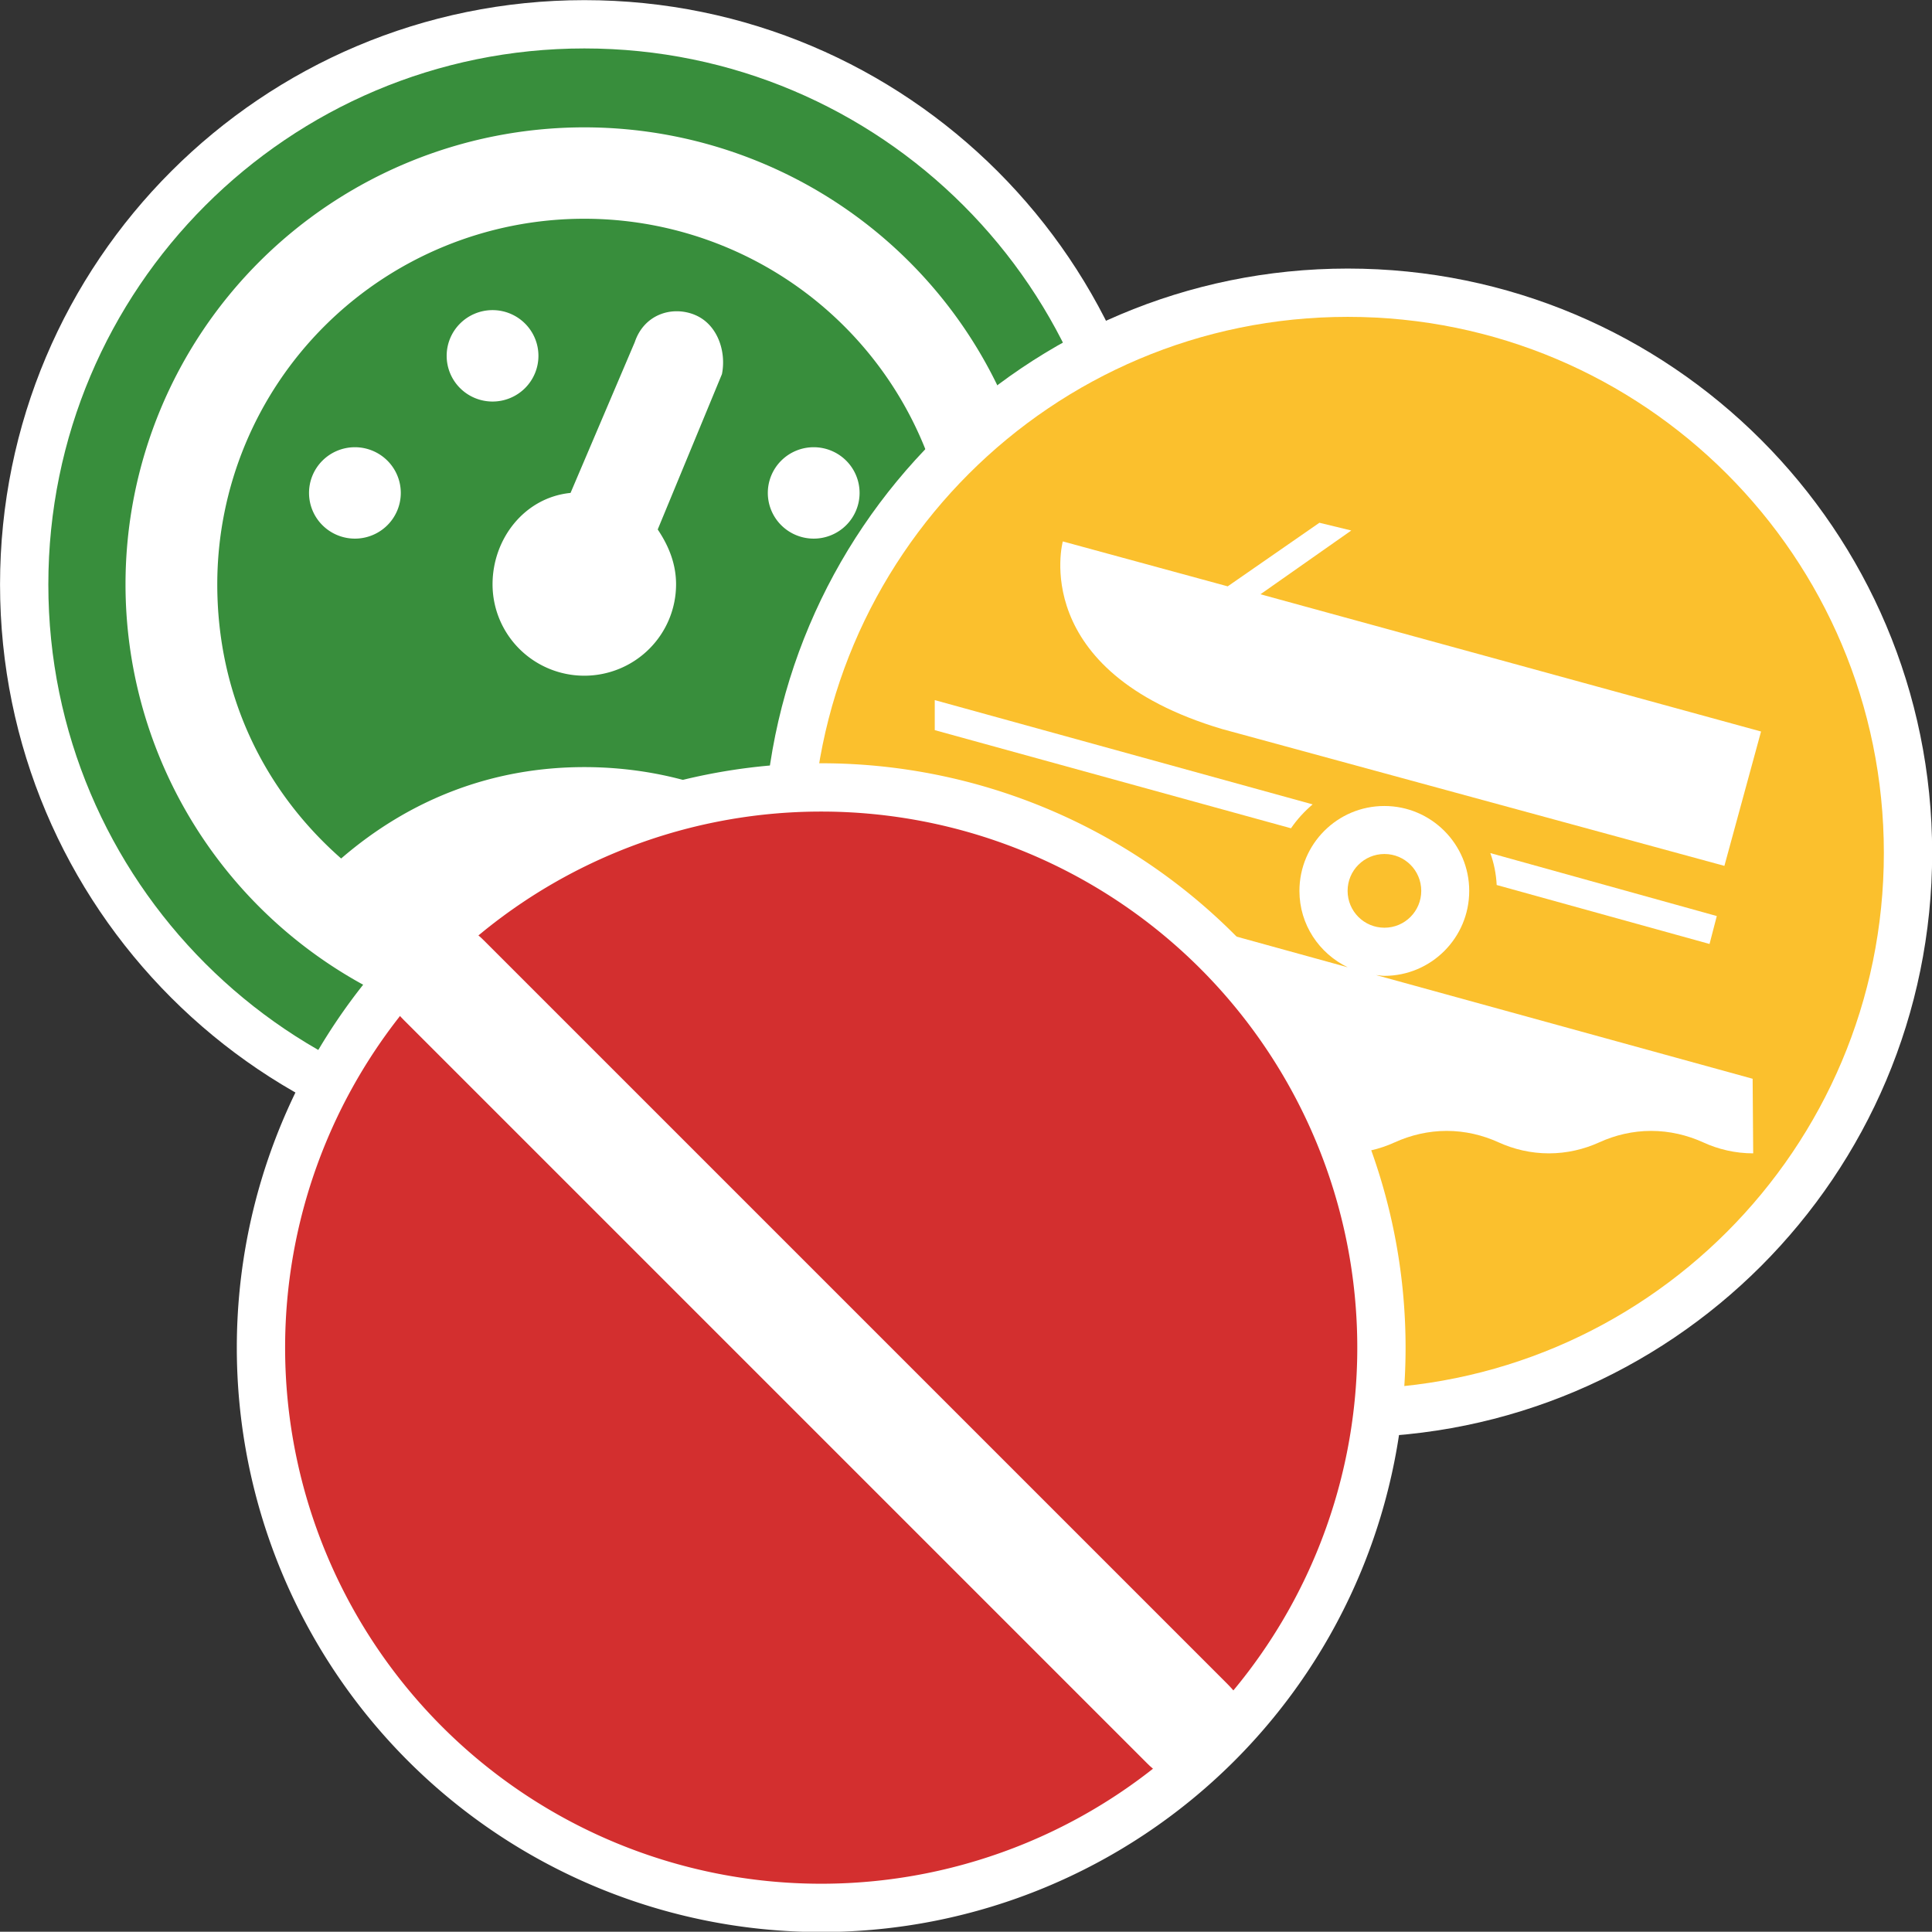 <?xml version="1.0" encoding="UTF-8" standalone="no"?>
<!-- Created with Inkscape (http://www.inkscape.org/) -->

<svg
   xmlns:dc="http://purl.org/dc/elements/1.1/"
   xmlns:cc="http://creativecommons.org/ns#"
   xmlns:rdf="http://www.w3.org/1999/02/22-rdf-syntax-ns#"
   xmlns:svg="http://www.w3.org/2000/svg"
   xmlns="http://www.w3.org/2000/svg"
   xmlns:sodipodi="http://sodipodi.sourceforge.net/DTD/sodipodi-0.dtd"
   xmlns:inkscape="http://www.inkscape.org/namespaces/inkscape"
   width="80.01"
   height="80"
   id="svg3110"
   version="1.1"
   inkscape:version="0.48.4 r9939"
   sodipodi:docname="logo-full.svg"
   inkscape:export-filename="/home/sdob/repos/dsfe/app/img/logo-full.png"
   inkscape:export-xdpi="900"
   inkscape:export-ydpi="900">
  <rect width="100%" height="100%" fill="#333333" stroke="none"/>
  <defs
     id="defs3112" />
  <sodipodi:namedview
     id="base"
     pagecolor="#000000"
     bordercolor="#666666"
     borderopacity="1.0"
     inkscape:pageopacity="0"
     inkscape:pageshadow="2"
     inkscape:zoom="4.427954"
     inkscape:cx="41.055463"
     inkscape:cy="-2.7917467"
     inkscape:document-units="px"
     inkscape:current-layer="g4472"
     showgrid="false"
     inkscape:window-width="1916"
     inkscape:window-height="1041"
     inkscape:window-x="0"
     inkscape:window-y="18"
     inkscape:window-maximized="0"
     fit-margin-top="0"
     fit-margin-left="0"
     fit-margin-right="0"
     fit-margin-bottom="0" />
  <g
     inkscape:label="Layer 1"
     inkscape:groupmode="layer"
     id="layer1"
     transform="translate(-0.806,-955.135)">
    <g
       id="g4472">
      <g
         id="g4411"
         transform="translate(1,1.031)">
        <path
           sodipodi:type="arc"
           style="fill:#388e3c;fill-opacity:1;stroke:#ffffff;stroke-width:1.247;stroke-miterlimit:4;stroke-opacity:1;stroke-dasharray:none"
           id="path3904"
           sodipodi:cx="17.678572"
           sodipodi:cy="45.464287"
           sodipodi:rx="14.464286"
           sodipodi:ry="14.464286"
           d="m 32.143,45.464 c 0,7.988 -6.476,14.464 -14.464,14.464 -7.988,0 -14.464,-6.476 -14.464,-14.464 0,-7.988 6.476,-14.464 14.464,-14.464 7.988,0 14.464,6.476 14.464,14.464 z"
           transform="matrix(1.604,0,0,1.604,-4.349,905.386)" />
        <path
           style="fill:#ffffff;fill-opacity:1"
           inkscape:connector-curvature="0"
           id="path3036"
           d="m 34.074,989.657 c 3.23,-2.839 5.13,-6.813 5.13,-11.355 A 15.2,15.14 0 0 0 24.004,963.163 15.2,15.14 0 0 0 8.804,978.302 c 0,4.542 1.9,8.516 5.13,11.355 2.85,-2.46 6.27,-3.785 10.07,-3.785 3.8,0 7.41,1.325 10.07,3.785 m -10.07,-30.279 a 19,18.925 0 0 1 19,18.925 19,18.925 0 0 1 -19,18.925 A 19,18.925 0 0 1 5.004,978.302 19,18.925 0 0 1 24.004,959.378 m -9.5,13.247 a 1.9,1.892 0 0 1 1.9,1.893 1.9,1.892 0 0 1 -1.9,1.892 1.9,1.892 0 0 1 -1.9,-1.892 1.9,1.892 0 0 1 1.9,-1.893 m 5.7,-5.678 a 1.9,1.892 0 0 1 1.9,1.893 1.9,1.892 0 0 1 -1.9,1.893 1.9,1.892 0 0 1 -1.9,-1.893 1.9,1.892 0 0 1 1.9,-1.893 m 13.3,5.678 a 1.9,1.892 0 0 1 1.9,1.893 1.9,1.892 0 0 1 -1.9,1.892 1.9,1.892 0 0 1 -1.9,-1.892 1.9,1.892 0 0 1 1.9,-1.893 m -4.94,-5.488 c 0.95,0.379 1.33,1.514 1.14,2.46 l -2.66,6.434 c 0.38,0.568 0.76,1.325 0.76,2.271 a 3.8,3.785 0 0 1 -3.8,3.785 3.8,3.785 0 0 1 -3.8,-3.785 c 0,-1.893 1.33,-3.596 3.23,-3.785 l 2.66,-6.245 c 0.38,-1.136 1.52,-1.514 2.47,-1.136 z" />
      </g>
      <g
         id="g4415"
         transform="translate(-0.777,-2.033)">
        <path
           inkscape:transform-center-y="-22.583794"
           inkscape:transform-center-x="10.388545"
           sodipodi:type="arc"
           style="fill:#fbc02d;fill-opacity:1;stroke:#ffffff;stroke-width:1.247;stroke-miterlimit:4;stroke-opacity:1;stroke-dasharray:none"
           id="path3904-1"
           sodipodi:cx="17.678572"
           sodipodi:cy="45.464287"
           sodipodi:rx="14.464286"
           sodipodi:ry="14.464286"
           d="m 32.143,45.464 c 0,7.988 -6.476,14.464 -14.464,14.464 -7.988,0 -14.464,-6.476 -14.464,-14.464 0,-7.988 6.476,-14.464 14.464,-14.464 7.988,0 14.464,6.476 14.464,14.464 z"
           transform="matrix(1.604,0,0,1.604,29.042,919.566)" />
        <g
           style="fill:#ffffff;fill-opacity:1"
           transform="matrix(1.451,0,0,1.451,35.416,-495.431)"
           id="g5111-2">
          <path
             inkscape:connector-curvature="0"
             style="fill:#ffffff;fill-opacity:1"
             d="m 7.01,1016.553 4.713,1.284 2.617,-1.815 0.91,0.221 -2.592,1.82 14.287,3.917 -1.046,3.835 -14.339,-3.906 c -5.556,-1.655 -4.543,-5.356 -4.543,-5.356"
             id="path4562-3" />
          <path
             inkscape:connector-curvature="0"
             style="fill:#ffffff;fill-opacity:1"
             d="m 19.4,1026.362 c -0.016,-0.321 -0.078,-0.625 -0.182,-0.912 l 6.464,1.797 -0.207,0.797 -6.075,-1.683 z"
             id="path4564-9" />
          <path
             inkscape:connector-curvature="0"
             style="fill:#ffffff;fill-opacity:1"
             d="m 13.529,1024.742 c 0.175,-0.255 0.383,-0.482 0.618,-0.682 l -10.785,-2.976 v 0.857 l 10.167,2.801 z"
             id="path4566-0" />
          <path
             inkscape:connector-curvature="0"
             style="fill:#ffffff;fill-opacity:1"
             d="m 16.197,1027.58 c 0.581,0 1.05,-0.471 1.05,-1.052 0,-0.581 -0.469,-1.052 -1.05,-1.052 -0.582,0 -1.052,0.471 -1.052,1.052 0,0.581 0.469,1.052 1.052,1.052 z m 10.526,6.44 c -0.512,0 -0.999,-0.115 -1.432,-0.315 -0.451,-0.204 -0.954,-0.326 -1.484,-0.326 -0.526,0 -1.032,0.122 -1.477,0.326 -0.441,0.2 -0.928,0.315 -1.44,0.315 -0.512,0 -0.999,-0.115 -1.438,-0.315 -0.448,-0.204 -0.952,-0.326 -1.478,-0.326 -0.528,0 -1.032,0.122 -1.482,0.326 -0.436,0.2 -0.928,0.315 -1.436,0.315 -0.51,0 -0.999,-0.115 -1.436,-0.315 -0.451,-0.204 -0.958,-0.326 -1.484,-0.326 -0.524,0 -1.031,0.122 -1.477,0.326 -0.437,0.2 -0.93,0.315 -1.438,0.315 -0.51,0 -0.999,-0.115 -1.44,-0.315 -0.444,-0.204 -0.951,-0.326 -1.477,-0.326 -0.526,0 -1.032,0.122 -1.48,0.326 -0.437,0.2 -0.93,0.315 -1.436,0.315 l -0.034,-8.564 11.794,3.253 c -0.812,-0.393 -1.378,-1.216 -1.378,-2.179 0,-1.338 1.084,-2.424 2.424,-2.424 1.335,0 2.422,1.086 2.422,2.424 0,1.339 -1.087,2.424 -2.422,2.424 -0.081,0 -0.161,-0.018 -0.239,-0.023 l 10.75,2.96 0.016,2.13 z"
             id="path4568-6" />
        </g>
      </g>
      <path
         transform="matrix(1.604,0,0,1.604,6.458,938.021)"
         d="m 32.143,45.464 a 14.464,14.464 0 1 1 -28.929,0 14.464,14.464 0 1 1 28.929,0 z"
         sodipodi:ry="14.464286"
         sodipodi:rx="14.464286"
         sodipodi:cy="45.464287"
         sodipodi:cx="17.678572"
         id="path3904-1-3"
         style="fill:#d32f2f;fill-opacity:1;stroke:#ffffff;stroke-width:1.247;stroke-miterlimit:4;stroke-opacity:1;stroke-dasharray:none"
         sodipodi:type="arc"
         inkscape:transform-center-x="10.388545"
         inkscape:transform-center-y="-22.583794" />
      <rect
         style="fill:#ffffff"
         y="716.064"
         height="46.944"
         width="4.676"
         x="-692.962"
         transform="matrix(0.707,-0.707,0.707,0.707,0,0)"
         id="rect3851"
         ry="1.702"
         rx="0.567" />
    </g>
  </g>
</svg>
